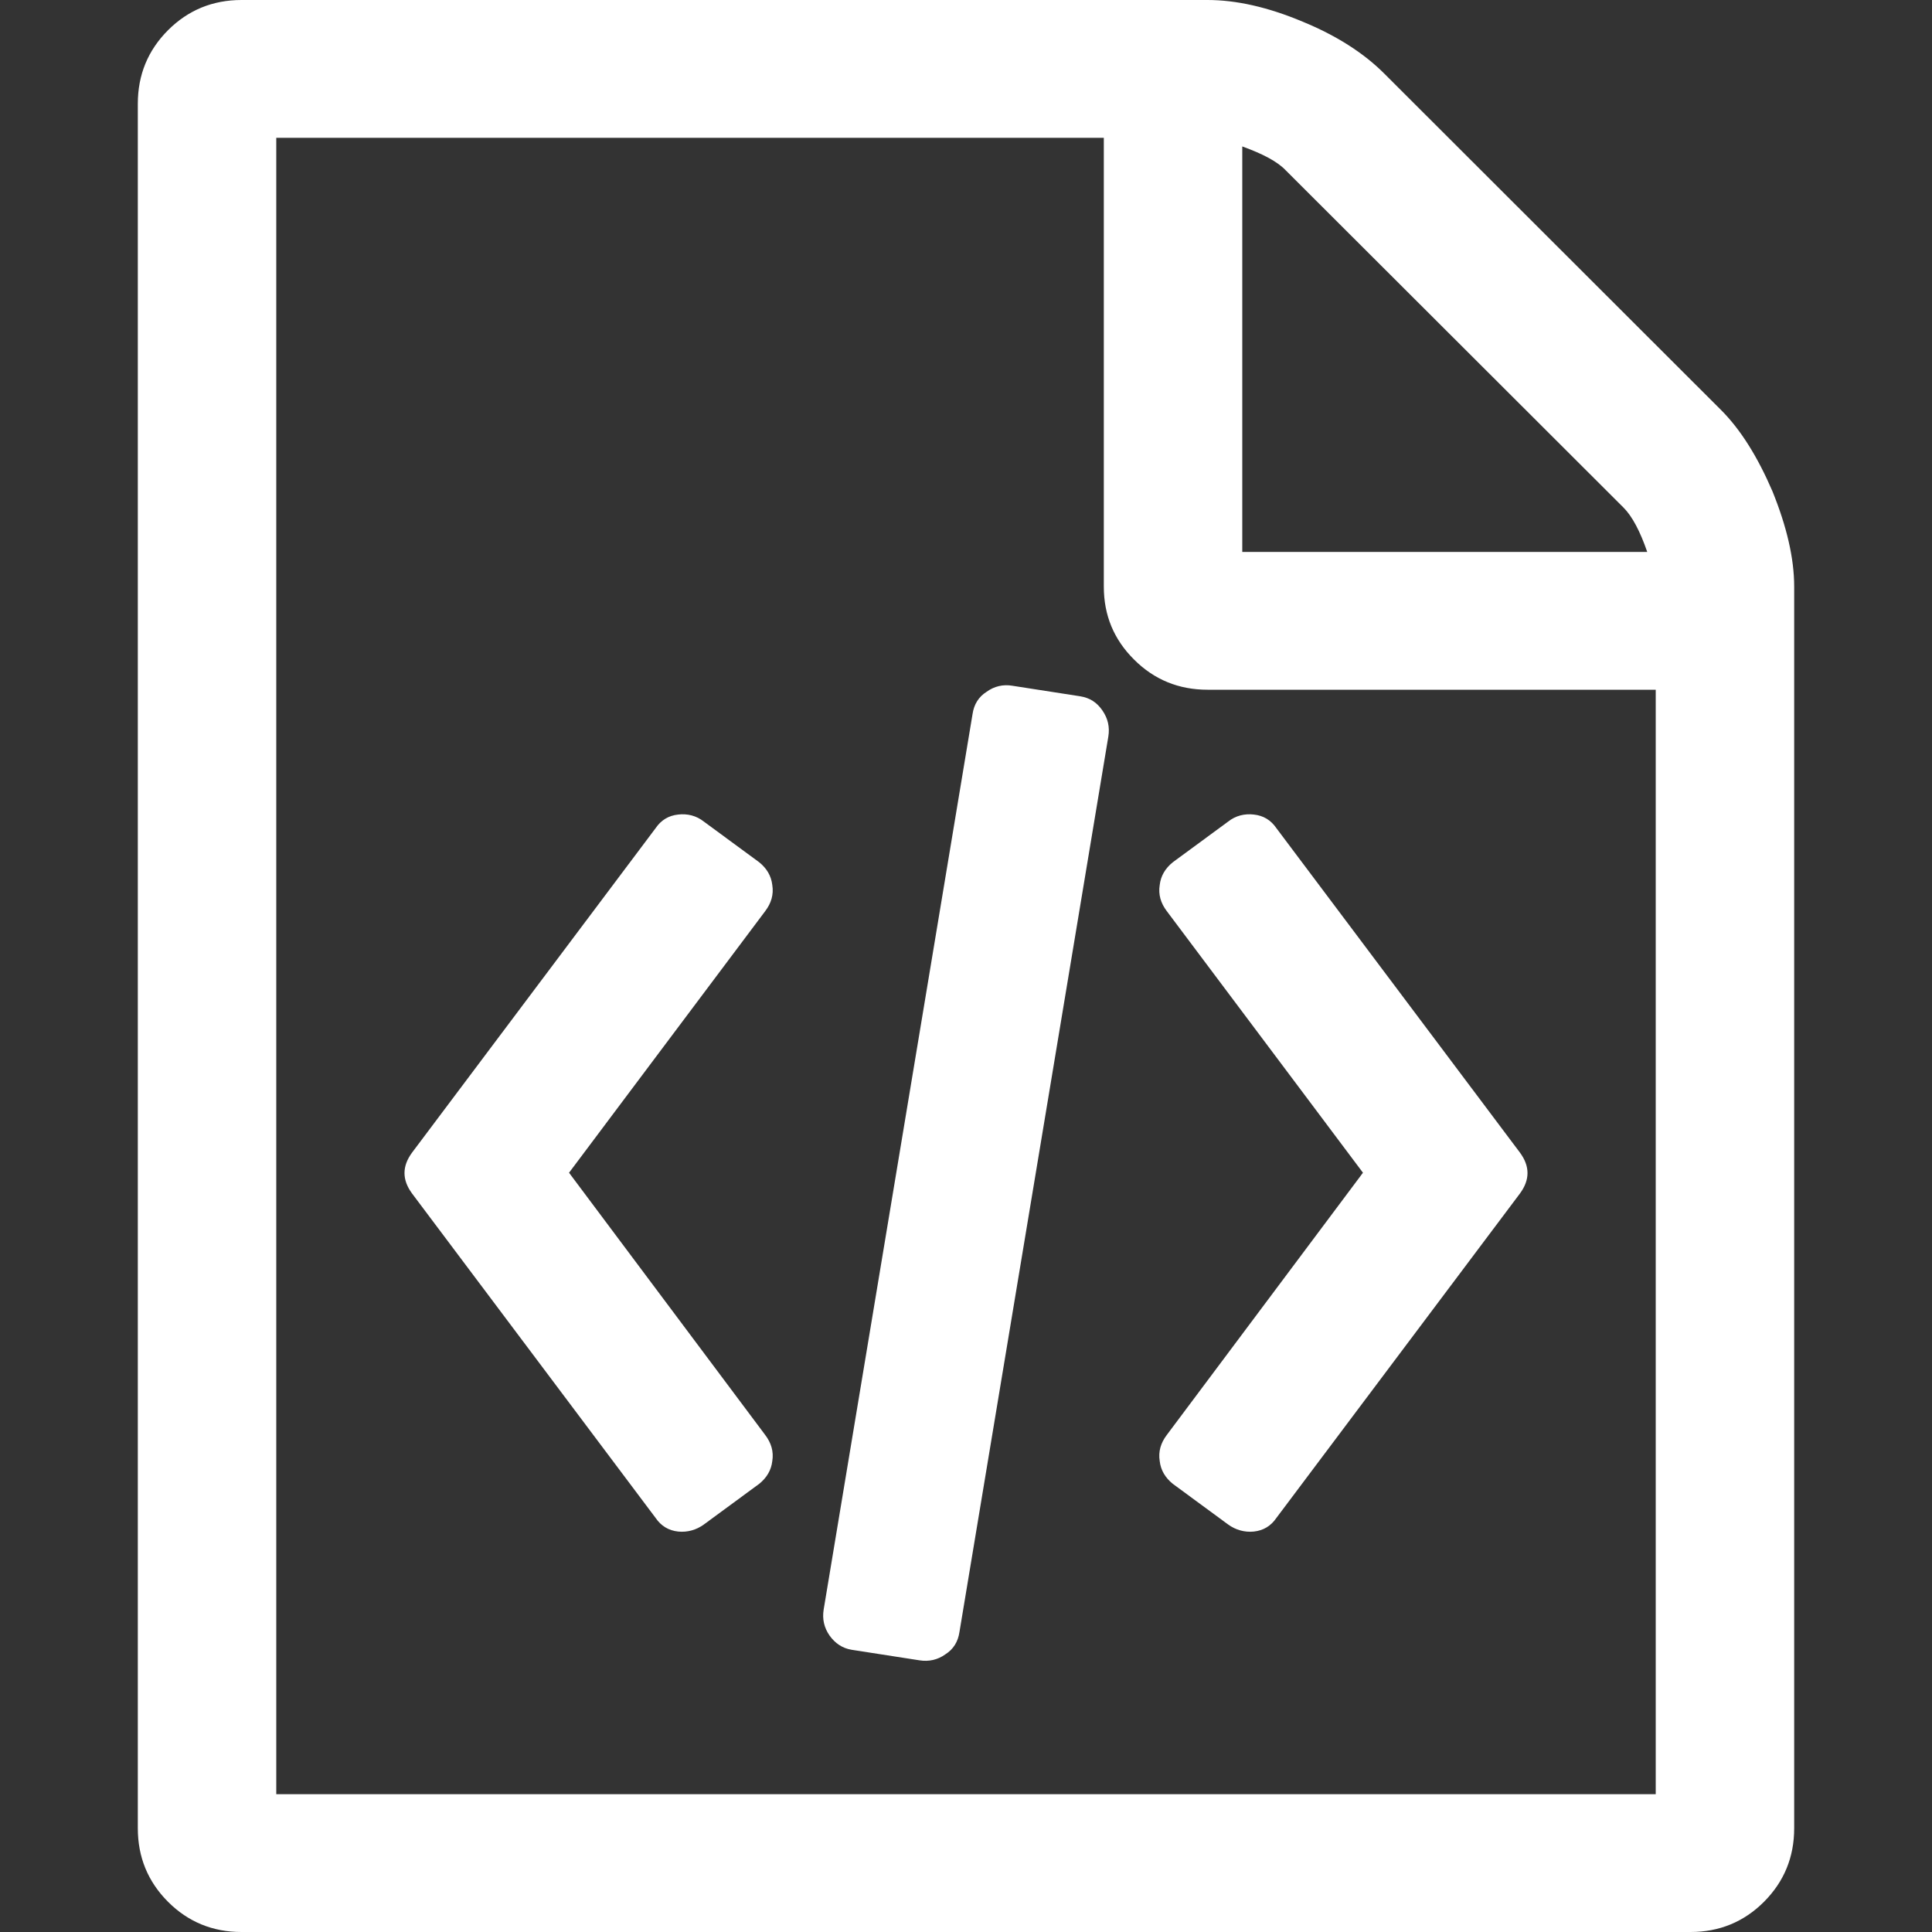 <svg xmlns="http://www.w3.org/2000/svg" xlink="http://www.w3.org/1999/xlink" width="20px" height="20px" viewBox="0 0 15 15" version="1.1">
  <rect x="0" y="0" width="15" height="15" fill="#333333" stroke="none"/>
  <g id="surface1">
    <path d="M 13.359 3.18 C 13.516 3.336 13.648 3.551 13.762 3.816 C 13.871 4.086 13.93 4.332 13.93 4.555 L 13.93 14.195 C 13.93 14.418 13.852 14.609 13.695 14.766 C 13.539 14.922 13.348 15 13.125 15 L 1.875 15 C 1.652 15 1.461 14.922 1.305 14.766 C 1.148 14.609 1.07 14.418 1.07 14.195 L 1.07 0.805 C 1.07 0.582 1.148 0.391 1.305 0.234 C 1.461 0.078 1.652 0 1.875 0 L 9.375 0 C 9.598 0 9.844 0.055 10.113 0.168 C 10.379 0.277 10.59 0.414 10.746 0.57 Z M 9.645 1.137 L 9.645 4.285 L 12.789 4.285 C 12.734 4.125 12.672 4.008 12.605 3.941 L 9.984 1.324 C 9.918 1.254 9.805 1.195 9.645 1.137 Z M 12.855 13.93 L 12.855 5.355 L 9.375 5.355 C 9.152 5.355 8.961 5.277 8.805 5.121 C 8.648 4.965 8.57 4.777 8.57 4.555 L 8.57 1.07 L 2.145 1.07 L 2.145 13.93 Z M 5.09 6.43 C 5.133 6.367 5.191 6.332 5.266 6.324 C 5.336 6.316 5.406 6.332 5.465 6.379 L 5.895 6.695 C 5.953 6.742 5.988 6.801 5.996 6.871 C 6.008 6.945 5.988 7.012 5.941 7.074 L 4.418 9.105 L 5.941 11.141 C 5.988 11.203 6.008 11.27 5.996 11.344 C 5.988 11.414 5.953 11.473 5.895 11.52 L 5.465 11.836 C 5.406 11.879 5.336 11.898 5.266 11.891 C 5.191 11.883 5.133 11.848 5.09 11.785 L 3.199 9.266 C 3.121 9.16 3.121 9.055 3.199 8.949 Z M 11.801 8.949 C 11.879 9.055 11.879 9.16 11.801 9.266 L 9.91 11.785 C 9.867 11.848 9.809 11.883 9.734 11.891 C 9.664 11.898 9.594 11.879 9.535 11.836 L 9.105 11.52 C 9.047 11.473 9.012 11.414 9.004 11.344 C 8.992 11.27 9.012 11.203 9.059 11.141 L 10.582 9.105 L 9.059 7.074 C 9.012 7.012 8.992 6.945 9.004 6.871 C 9.012 6.801 9.047 6.742 9.105 6.695 L 9.535 6.379 C 9.594 6.332 9.664 6.316 9.734 6.324 C 9.809 6.332 9.867 6.367 9.91 6.43 Z M 6.613 12.809 C 6.539 12.797 6.484 12.758 6.441 12.699 C 6.398 12.637 6.383 12.57 6.395 12.496 L 7.551 5.543 C 7.562 5.469 7.598 5.41 7.66 5.371 C 7.719 5.328 7.789 5.312 7.859 5.324 L 8.387 5.406 C 8.461 5.418 8.516 5.453 8.559 5.516 C 8.602 5.578 8.617 5.645 8.605 5.719 L 7.449 12.672 C 7.438 12.746 7.402 12.805 7.34 12.844 C 7.281 12.887 7.211 12.902 7.141 12.891 Z M 6.613 12.809 " fill="#FFFFFF"/>
  </g>
</svg>